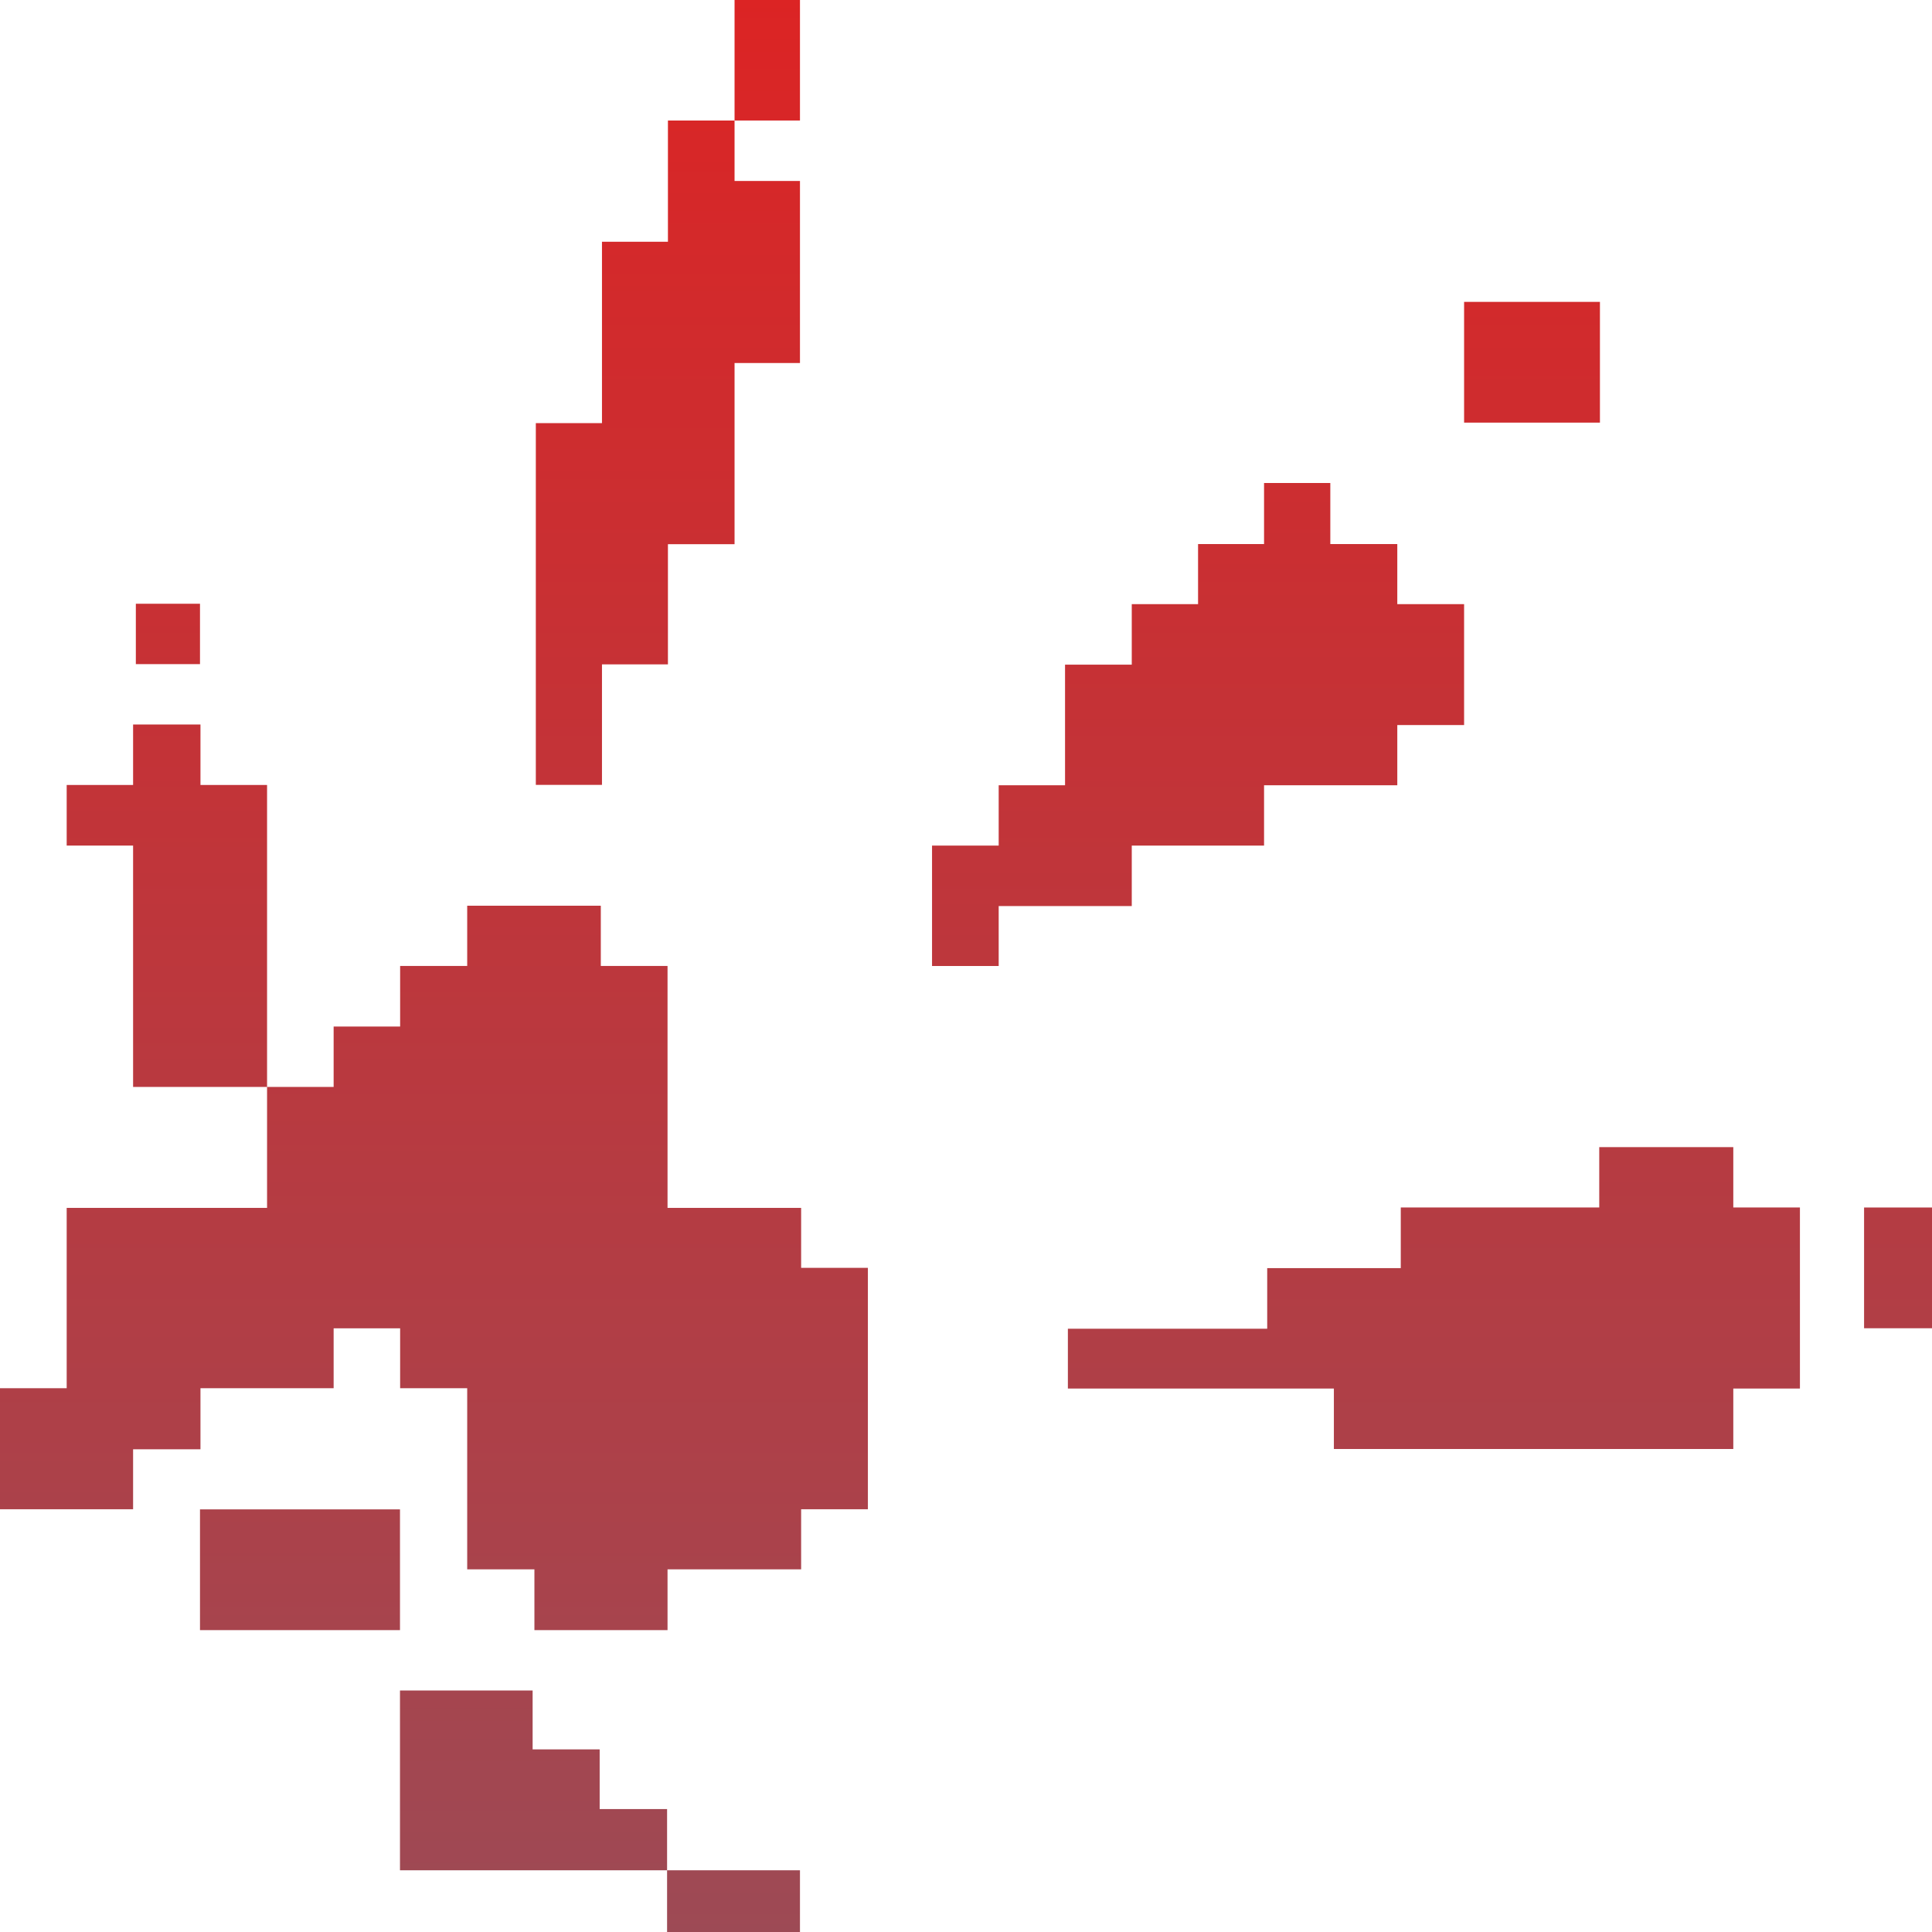 <?xml version="1.0" encoding="UTF-8"?>
<svg width="300" height="300" viewBox="0 0 512 512" version="1.1" xmlns="http://www.w3.org/2000/svg" xmlns:xlink="http://www.w3.org/1999/xlink">
    <!-- Generator: Sketch 52.3 (67297) - http://www.bohemiancoding.com/sketch -->
    <title>Logo</title>
    <desc>Created with Sketch.</desc>
    <defs>
        <linearGradient x1="50%" y1="0%" x2="50%" y2="100%" id="linearGradient-1">
            <stop stop-color="#DC2424" offset="0%"></stop>
            <stop stop-color="#9D4A55" offset="100%"></stop>
        </linearGradient>
    </defs>
    <g id="Logo" stroke="none" stroke-width="1" fill="none" fill-rule="evenodd">
        <path d="M194.665,0 L212,0 L212,31.937 L194.665,31.937 L194.665,47.961 L212,47.961 L212,96.204 L194.665,96.204 L194.665,144.215 L177.009,144.215 L177.009,176.064 L159.53,176.064 L159.53,208 L142,208 L142,112.133 L159.53,112.133 L159.53,64.066 L177.009,64.066 L177.009,31.937 L194.665,31.937 L194.665,0 Z M512,320 L512,352 L494,352 L494,320 L512,320 Z M212,512 L176.784,512 L176.784,495.645 L106,495.645 L106,448 L141.151,448 L141.151,463.603 L158.918,463.603 L158.918,479.421 L176.784,479.421 L176.784,495.645 L212,495.645 L212,512 Z M0,399.967 L0,367.891 L17.673,367.891 L17.673,320.104 L70.774,320.104 L70.774,288.05 L35.272,288.05 L35.272,224.087 L17.673,224.087 L17.673,208.027 L35.272,208.027 L35.272,192 L53.126,192 L53.126,208.027 L70.774,208.027 L70.774,288.05 L88.416,288.05 L88.416,272.044 L106.039,272.044 L106.039,255.988 L123.813,255.988 L123.813,240.025 L159.22,240.025 L159.22,255.988 L176.903,255.988 L176.903,320.104 L212.308,320.104 L212.308,335.992 L230,335.992 L230,399.967 L212.308,399.967 L212.308,415.891 L176.903,415.891 L176.903,432 L141.624,432 L141.624,415.891 L123.813,415.891 L123.813,367.891 L106.039,367.891 L106.039,352.018 L88.416,352.018 L88.416,367.891 L53.126,367.891 L53.126,384.075 L35.272,384.075 L35.272,399.967 L0,399.967 Z M334.987,128 L352.548,128 L352.548,144.182 L370.298,144.182 L370.298,160.105 L388,160.105 L388,192.147 L370.298,192.147 L370.298,208.103 L334.987,208.103 L334.987,224.092 L299.929,224.092 L299.929,240.114 L264.662,240.114 L264.662,256 L247,256 L247,224.092 L264.662,224.092 L264.662,208.103 L282.248,208.103 L282.248,176.141 L299.929,176.141 L299.929,160.105 L317.5,160.105 L317.5,144.182 L334.987,144.182 L334.987,128 Z M388,80 L424,80 L424,112 L388,112 L388,80 Z M283,352.127 L335.822,352.127 L335.822,336.064 L371.221,336.064 L371.221,319.992 L423.818,319.992 L423.818,304 L459.341,304 L459.341,319.992 L477,319.992 L477,367.978 L459.341,367.978 L459.341,384 L353.492,384 L353.492,367.978 L283,367.978 L283,352.127 Z M36,160 L53,160 L53,176 L36,176 L36,160 Z M53,400 L106,400 L106,432 L53,432 L53,400 Z" id="Combined-Shape" fill="url(#linearGradient-1)"></path>
    </g>
</svg>
